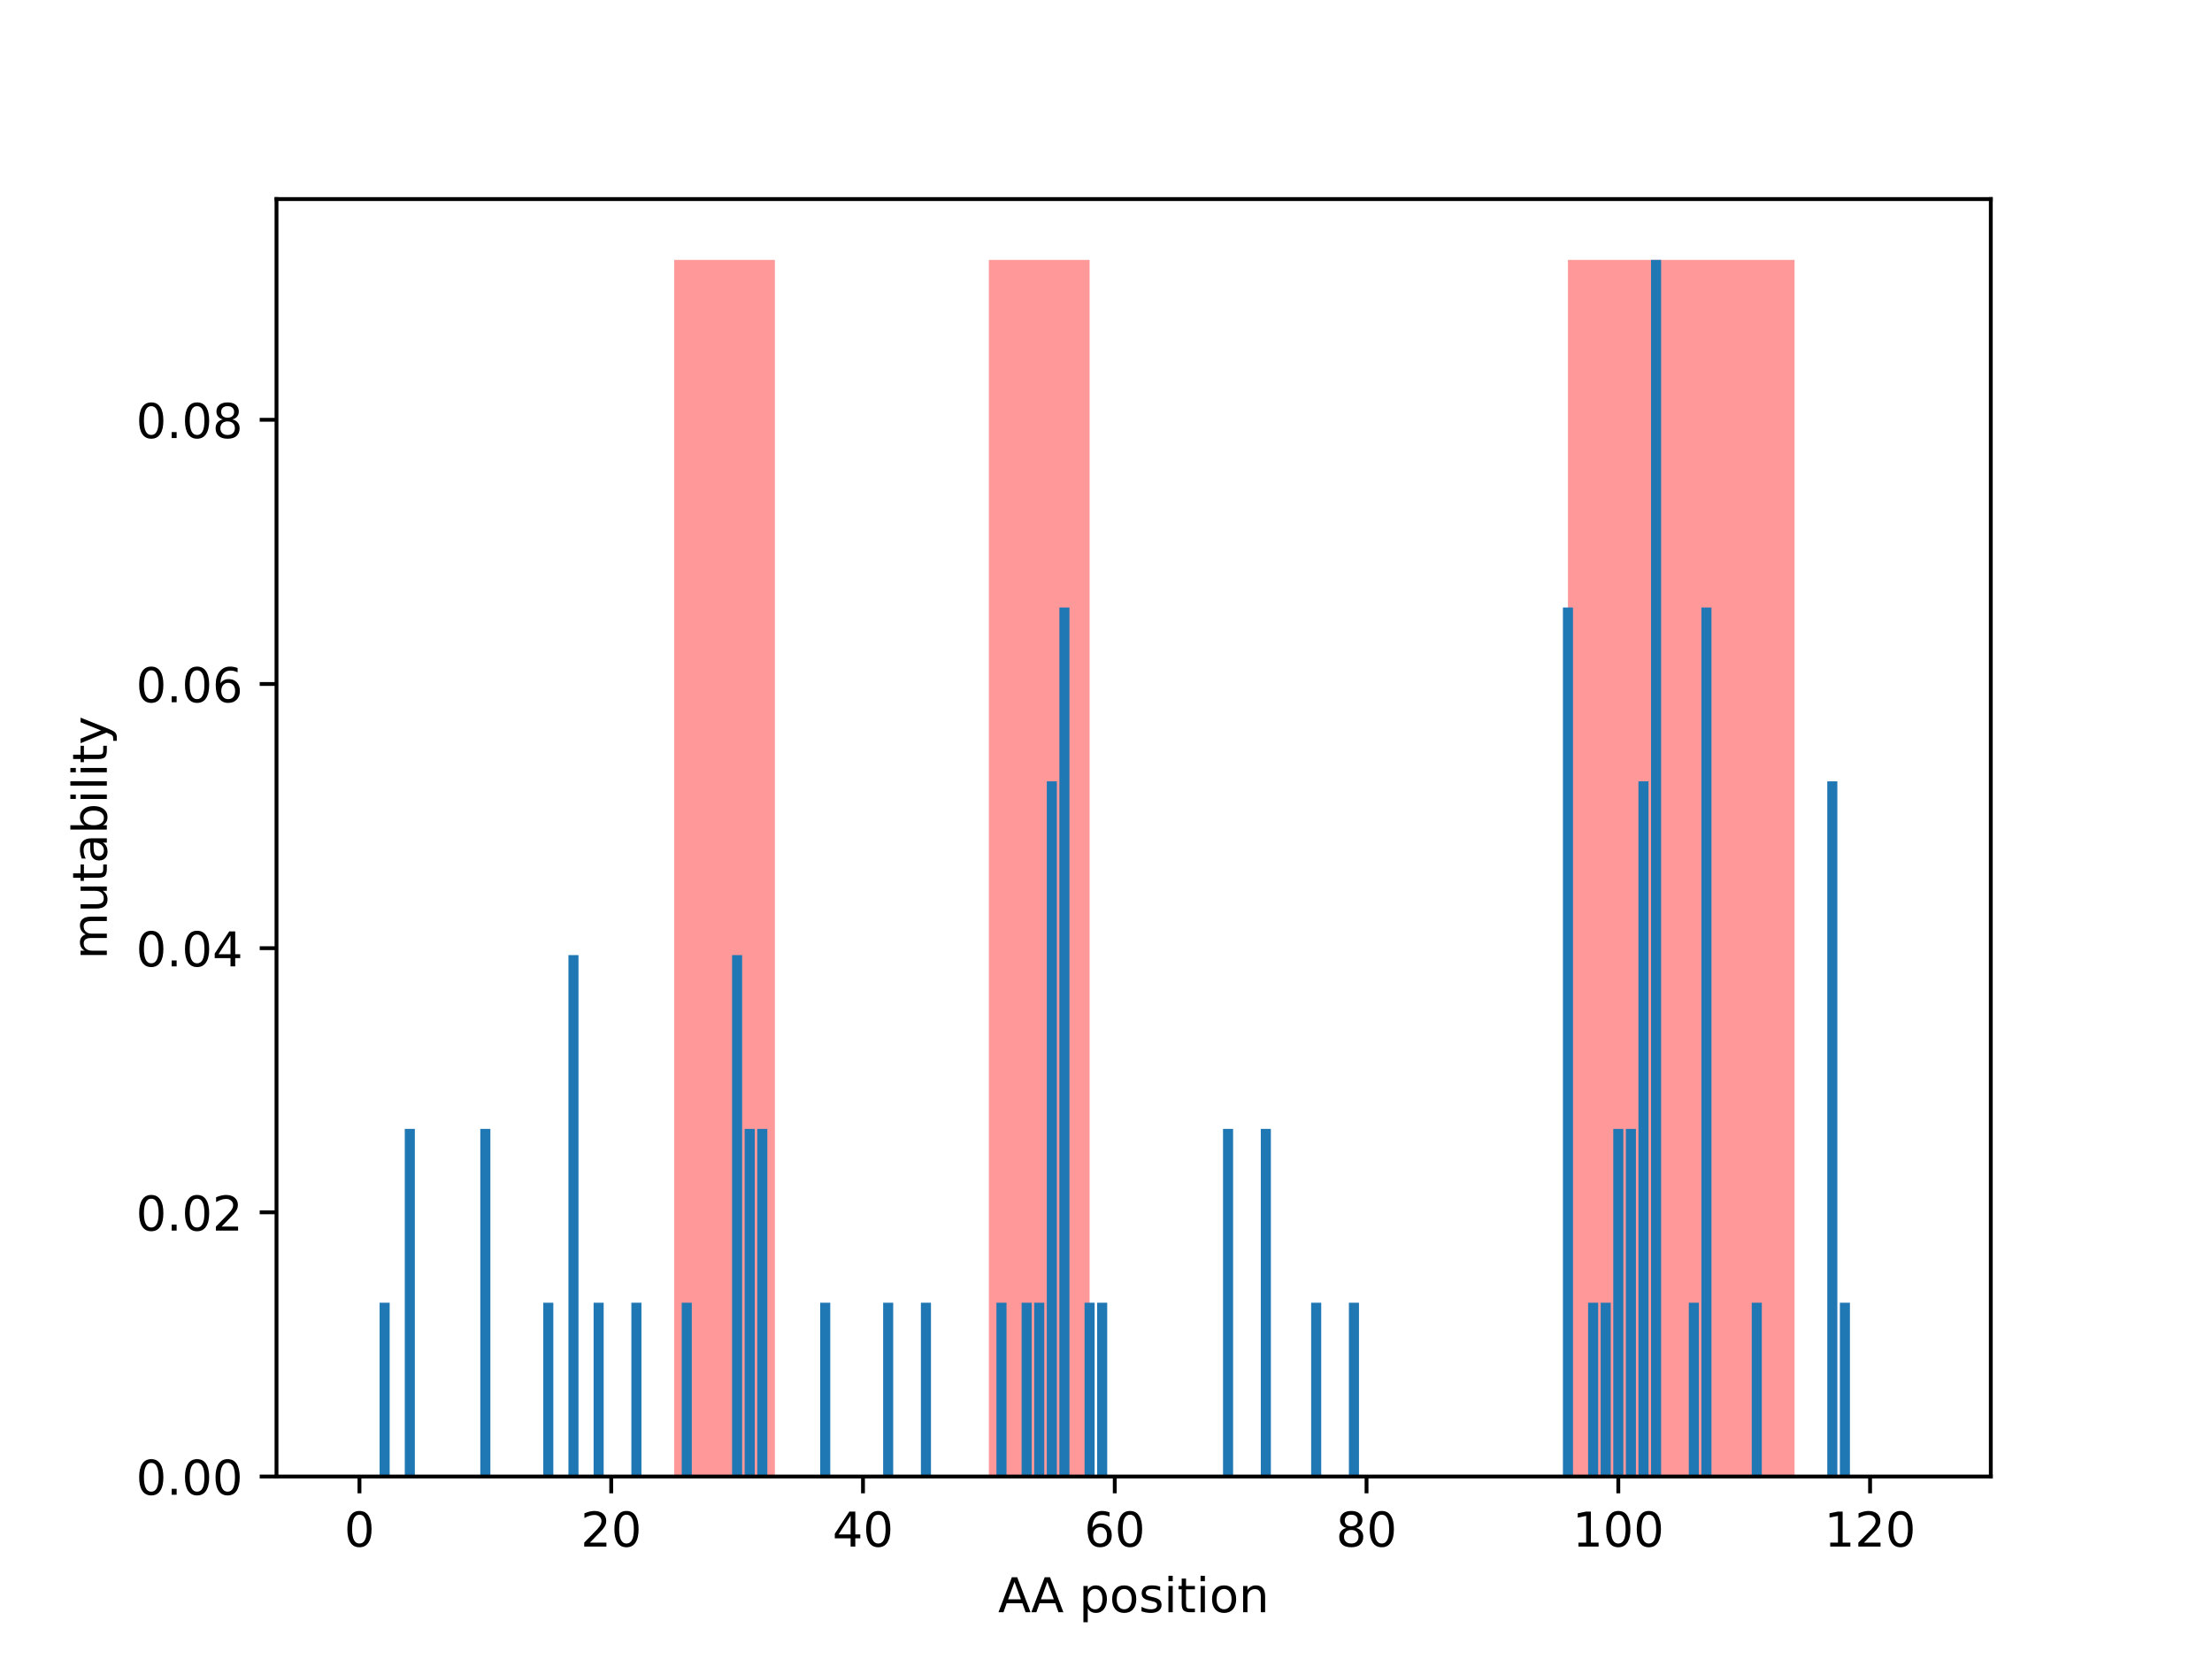 <?xml version="1.0" encoding="utf-8" standalone="no"?>
<!DOCTYPE svg PUBLIC "-//W3C//DTD SVG 1.1//EN"
  "http://www.w3.org/Graphics/SVG/1.1/DTD/svg11.dtd">
<!-- Created with matplotlib (http://matplotlib.org/) -->
<svg height="345.6pt" version="1.1" viewBox="0 0 460.8 345.6" width="460.8pt" xmlns="http://www.w3.org/2000/svg" xmlns:xlink="http://www.w3.org/1999/xlink">
 <defs>
  <style type="text/css">
*{stroke-linecap:butt;stroke-linejoin:round;}
  </style>
 </defs>
 <g id="figure_1">
  <g id="patch_1">
   <path d="M 0 345.6 
L 460.8 345.6 
L 460.8 0 
L 0 0 
z
" style="fill:#ffffff;"/>
  </g>
  <g id="axes_1">
   <g id="patch_2">
    <path d="M 57.6 307.584 
L 414.72 307.584 
L 414.72 41.472 
L 57.6 41.472 
z
" style="fill:#ffffff;"/>
   </g>
   <g id="patch_3">
    <path clip-path="url(#pbd0cae42b9)" d="M 140.442 307.584 
L 161.421 307.584 
L 161.421 54.144 
L 140.442 54.144 
z
" style="fill:#ff0000;opacity:0.4;"/>
   </g>
   <g id="patch_4">
    <path clip-path="url(#pbd0cae42b9)" d="M 206.002 307.584 
L 226.982 307.584 
L 226.982 54.144 
L 206.002 54.144 
z
" style="fill:#ff0000;opacity:0.4;"/>
   </g>
   <g id="patch_5">
    <path clip-path="url(#pbd0cae42b9)" d="M 326.633 307.584 
L 373.837 307.584 
L 373.837 54.144 
L 326.633 54.144 
z
" style="fill:#ff0000;opacity:0.4;"/>
   </g>
   <g id="patch_6">
    <path clip-path="url(#pbd0cae42b9)" d="M 73.833 307.584 
L 75.931 307.584 
L 75.931 307.584 
L 73.833 307.584 
z
" style="fill:#1f77b4;"/>
   </g>
   <g id="patch_7">
    <path clip-path="url(#pbd0cae42b9)" d="M 76.455 307.584 
L 78.553 307.584 
L 78.553 307.584 
L 76.455 307.584 
z
" style="fill:#1f77b4;"/>
   </g>
   <g id="patch_8">
    <path clip-path="url(#pbd0cae42b9)" d="M 79.078 307.584 
L 81.175 307.584 
L 81.175 271.378 
L 79.078 271.378 
z
" style="fill:#1f77b4;"/>
   </g>
   <g id="patch_9">
    <path clip-path="url(#pbd0cae42b9)" d="M 81.7 307.584 
L 83.798 307.584 
L 83.798 307.584 
L 81.7 307.584 
z
" style="fill:#1f77b4;"/>
   </g>
   <g id="patch_10">
    <path clip-path="url(#pbd0cae42b9)" d="M 84.322 307.584 
L 86.42 307.584 
L 86.42 235.173 
L 84.322 235.173 
z
" style="fill:#1f77b4;"/>
   </g>
   <g id="patch_11">
    <path clip-path="url(#pbd0cae42b9)" d="M 86.945 307.584 
L 89.043 307.584 
L 89.043 307.584 
L 86.945 307.584 
z
" style="fill:#1f77b4;"/>
   </g>
   <g id="patch_12">
    <path clip-path="url(#pbd0cae42b9)" d="M 89.567 307.584 
L 91.665 307.584 
L 91.665 307.584 
L 89.567 307.584 
z
" style="fill:#1f77b4;"/>
   </g>
   <g id="patch_13">
    <path clip-path="url(#pbd0cae42b9)" d="M 92.19 307.584 
L 94.288 307.584 
L 94.288 307.584 
L 92.19 307.584 
z
" style="fill:#1f77b4;"/>
   </g>
   <g id="patch_14">
    <path clip-path="url(#pbd0cae42b9)" d="M 94.812 307.584 
L 96.91 307.584 
L 96.91 307.584 
L 94.812 307.584 
z
" style="fill:#1f77b4;"/>
   </g>
   <g id="patch_15">
    <path clip-path="url(#pbd0cae42b9)" d="M 97.434 307.584 
L 99.532 307.584 
L 99.532 307.584 
L 97.434 307.584 
z
" style="fill:#1f77b4;"/>
   </g>
   <g id="patch_16">
    <path clip-path="url(#pbd0cae42b9)" d="M 100.057 307.584 
L 102.155 307.584 
L 102.155 235.173 
L 100.057 235.173 
z
" style="fill:#1f77b4;"/>
   </g>
   <g id="patch_17">
    <path clip-path="url(#pbd0cae42b9)" d="M 102.679 307.584 
L 104.777 307.584 
L 104.777 307.584 
L 102.679 307.584 
z
" style="fill:#1f77b4;"/>
   </g>
   <g id="patch_18">
    <path clip-path="url(#pbd0cae42b9)" d="M 105.302 307.584 
L 107.4 307.584 
L 107.4 307.584 
L 105.302 307.584 
z
" style="fill:#1f77b4;"/>
   </g>
   <g id="patch_19">
    <path clip-path="url(#pbd0cae42b9)" d="M 107.924 307.584 
L 110.022 307.584 
L 110.022 307.584 
L 107.924 307.584 
z
" style="fill:#1f77b4;"/>
   </g>
   <g id="patch_20">
    <path clip-path="url(#pbd0cae42b9)" d="M 110.546 307.584 
L 112.644 307.584 
L 112.644 307.584 
L 110.546 307.584 
z
" style="fill:#1f77b4;"/>
   </g>
   <g id="patch_21">
    <path clip-path="url(#pbd0cae42b9)" d="M 113.169 307.584 
L 115.267 307.584 
L 115.267 271.378 
L 113.169 271.378 
z
" style="fill:#1f77b4;"/>
   </g>
   <g id="patch_22">
    <path clip-path="url(#pbd0cae42b9)" d="M 115.791 307.584 
L 117.889 307.584 
L 117.889 307.584 
L 115.791 307.584 
z
" style="fill:#1f77b4;"/>
   </g>
   <g id="patch_23">
    <path clip-path="url(#pbd0cae42b9)" d="M 118.414 307.584 
L 120.512 307.584 
L 120.512 198.967 
L 118.414 198.967 
z
" style="fill:#1f77b4;"/>
   </g>
   <g id="patch_24">
    <path clip-path="url(#pbd0cae42b9)" d="M 121.036 307.584 
L 123.134 307.584 
L 123.134 307.584 
L 121.036 307.584 
z
" style="fill:#1f77b4;"/>
   </g>
   <g id="patch_25">
    <path clip-path="url(#pbd0cae42b9)" d="M 123.659 307.584 
L 125.756 307.584 
L 125.756 271.378 
L 123.659 271.378 
z
" style="fill:#1f77b4;"/>
   </g>
   <g id="patch_26">
    <path clip-path="url(#pbd0cae42b9)" d="M 126.281 307.584 
L 128.379 307.584 
L 128.379 307.584 
L 126.281 307.584 
z
" style="fill:#1f77b4;"/>
   </g>
   <g id="patch_27">
    <path clip-path="url(#pbd0cae42b9)" d="M 128.903 307.584 
L 131.001 307.584 
L 131.001 307.584 
L 128.903 307.584 
z
" style="fill:#1f77b4;"/>
   </g>
   <g id="patch_28">
    <path clip-path="url(#pbd0cae42b9)" d="M 131.526 307.584 
L 133.624 307.584 
L 133.624 271.378 
L 131.526 271.378 
z
" style="fill:#1f77b4;"/>
   </g>
   <g id="patch_29">
    <path clip-path="url(#pbd0cae42b9)" d="M 134.148 307.584 
L 136.246 307.584 
L 136.246 307.584 
L 134.148 307.584 
z
" style="fill:#1f77b4;"/>
   </g>
   <g id="patch_30">
    <path clip-path="url(#pbd0cae42b9)" d="M 136.771 307.584 
L 138.869 307.584 
L 138.869 307.584 
L 136.771 307.584 
z
" style="fill:#1f77b4;"/>
   </g>
   <g id="patch_31">
    <path clip-path="url(#pbd0cae42b9)" d="M 139.393 307.584 
L 141.491 307.584 
L 141.491 307.584 
L 139.393 307.584 
z
" style="fill:#1f77b4;"/>
   </g>
   <g id="patch_32">
    <path clip-path="url(#pbd0cae42b9)" d="M 142.015 307.584 
L 144.113 307.584 
L 144.113 271.378 
L 142.015 271.378 
z
" style="fill:#1f77b4;"/>
   </g>
   <g id="patch_33">
    <path clip-path="url(#pbd0cae42b9)" d="M 144.638 307.584 
L 146.736 307.584 
L 146.736 307.584 
L 144.638 307.584 
z
" style="fill:#1f77b4;"/>
   </g>
   <g id="patch_34">
    <path clip-path="url(#pbd0cae42b9)" d="M 147.26 307.584 
L 149.358 307.584 
L 149.358 307.584 
L 147.26 307.584 
z
" style="fill:#1f77b4;"/>
   </g>
   <g id="patch_35">
    <path clip-path="url(#pbd0cae42b9)" d="M 149.883 307.584 
L 151.981 307.584 
L 151.981 307.584 
L 149.883 307.584 
z
" style="fill:#1f77b4;"/>
   </g>
   <g id="patch_36">
    <path clip-path="url(#pbd0cae42b9)" d="M 152.505 307.584 
L 154.603 307.584 
L 154.603 198.967 
L 152.505 198.967 
z
" style="fill:#1f77b4;"/>
   </g>
   <g id="patch_37">
    <path clip-path="url(#pbd0cae42b9)" d="M 155.127 307.584 
L 157.225 307.584 
L 157.225 235.173 
L 155.127 235.173 
z
" style="fill:#1f77b4;"/>
   </g>
   <g id="patch_38">
    <path clip-path="url(#pbd0cae42b9)" d="M 157.75 307.584 
L 159.848 307.584 
L 159.848 235.173 
L 157.75 235.173 
z
" style="fill:#1f77b4;"/>
   </g>
   <g id="patch_39">
    <path clip-path="url(#pbd0cae42b9)" d="M 160.372 307.584 
L 162.47 307.584 
L 162.47 307.584 
L 160.372 307.584 
z
" style="fill:#1f77b4;"/>
   </g>
   <g id="patch_40">
    <path clip-path="url(#pbd0cae42b9)" d="M 162.995 307.584 
L 165.093 307.584 
L 165.093 307.584 
L 162.995 307.584 
z
" style="fill:#1f77b4;"/>
   </g>
   <g id="patch_41">
    <path clip-path="url(#pbd0cae42b9)" d="M 165.617 307.584 
L 167.715 307.584 
L 167.715 307.584 
L 165.617 307.584 
z
" style="fill:#1f77b4;"/>
   </g>
   <g id="patch_42">
    <path clip-path="url(#pbd0cae42b9)" d="M 168.24 307.584 
L 170.337 307.584 
L 170.337 307.584 
L 168.24 307.584 
z
" style="fill:#1f77b4;"/>
   </g>
   <g id="patch_43">
    <path clip-path="url(#pbd0cae42b9)" d="M 170.862 307.584 
L 172.96 307.584 
L 172.96 271.378 
L 170.862 271.378 
z
" style="fill:#1f77b4;"/>
   </g>
   <g id="patch_44">
    <path clip-path="url(#pbd0cae42b9)" d="M 173.484 307.584 
L 175.582 307.584 
L 175.582 307.584 
L 173.484 307.584 
z
" style="fill:#1f77b4;"/>
   </g>
   <g id="patch_45">
    <path clip-path="url(#pbd0cae42b9)" d="M 176.107 307.584 
L 178.205 307.584 
L 178.205 307.584 
L 176.107 307.584 
z
" style="fill:#1f77b4;"/>
   </g>
   <g id="patch_46">
    <path clip-path="url(#pbd0cae42b9)" d="M 178.729 307.584 
L 180.827 307.584 
L 180.827 307.584 
L 178.729 307.584 
z
" style="fill:#1f77b4;"/>
   </g>
   <g id="patch_47">
    <path clip-path="url(#pbd0cae42b9)" d="M 181.352 307.584 
L 183.45 307.584 
L 183.45 307.584 
L 181.352 307.584 
z
" style="fill:#1f77b4;"/>
   </g>
   <g id="patch_48">
    <path clip-path="url(#pbd0cae42b9)" d="M 183.974 307.584 
L 186.072 307.584 
L 186.072 271.378 
L 183.974 271.378 
z
" style="fill:#1f77b4;"/>
   </g>
   <g id="patch_49">
    <path clip-path="url(#pbd0cae42b9)" d="M 186.596 307.584 
L 188.694 307.584 
L 188.694 307.584 
L 186.596 307.584 
z
" style="fill:#1f77b4;"/>
   </g>
   <g id="patch_50">
    <path clip-path="url(#pbd0cae42b9)" d="M 189.219 307.584 
L 191.317 307.584 
L 191.317 307.584 
L 189.219 307.584 
z
" style="fill:#1f77b4;"/>
   </g>
   <g id="patch_51">
    <path clip-path="url(#pbd0cae42b9)" d="M 191.841 307.584 
L 193.939 307.584 
L 193.939 271.378 
L 191.841 271.378 
z
" style="fill:#1f77b4;"/>
   </g>
   <g id="patch_52">
    <path clip-path="url(#pbd0cae42b9)" d="M 194.464 307.584 
L 196.562 307.584 
L 196.562 307.584 
L 194.464 307.584 
z
" style="fill:#1f77b4;"/>
   </g>
   <g id="patch_53">
    <path clip-path="url(#pbd0cae42b9)" d="M 197.086 307.584 
L 199.184 307.584 
L 199.184 307.584 
L 197.086 307.584 
z
" style="fill:#1f77b4;"/>
   </g>
   <g id="patch_54">
    <path clip-path="url(#pbd0cae42b9)" d="M 199.708 307.584 
L 201.806 307.584 
L 201.806 307.584 
L 199.708 307.584 
z
" style="fill:#1f77b4;"/>
   </g>
   <g id="patch_55">
    <path clip-path="url(#pbd0cae42b9)" d="M 202.331 307.584 
L 204.429 307.584 
L 204.429 307.584 
L 202.331 307.584 
z
" style="fill:#1f77b4;"/>
   </g>
   <g id="patch_56">
    <path clip-path="url(#pbd0cae42b9)" d="M 204.953 307.584 
L 207.051 307.584 
L 207.051 307.584 
L 204.953 307.584 
z
" style="fill:#1f77b4;"/>
   </g>
   <g id="patch_57">
    <path clip-path="url(#pbd0cae42b9)" d="M 207.576 307.584 
L 209.674 307.584 
L 209.674 271.378 
L 207.576 271.378 
z
" style="fill:#1f77b4;"/>
   </g>
   <g id="patch_58">
    <path clip-path="url(#pbd0cae42b9)" d="M 210.198 307.584 
L 212.296 307.584 
L 212.296 307.584 
L 210.198 307.584 
z
" style="fill:#1f77b4;"/>
   </g>
   <g id="patch_59">
    <path clip-path="url(#pbd0cae42b9)" d="M 212.821 307.584 
L 214.918 307.584 
L 214.918 271.378 
L 212.821 271.378 
z
" style="fill:#1f77b4;"/>
   </g>
   <g id="patch_60">
    <path clip-path="url(#pbd0cae42b9)" d="M 215.443 307.584 
L 217.541 307.584 
L 217.541 271.378 
L 215.443 271.378 
z
" style="fill:#1f77b4;"/>
   </g>
   <g id="patch_61">
    <path clip-path="url(#pbd0cae42b9)" d="M 218.065 307.584 
L 220.163 307.584 
L 220.163 162.761 
L 218.065 162.761 
z
" style="fill:#1f77b4;"/>
   </g>
   <g id="patch_62">
    <path clip-path="url(#pbd0cae42b9)" d="M 220.688 307.584 
L 222.786 307.584 
L 222.786 126.555 
L 220.688 126.555 
z
" style="fill:#1f77b4;"/>
   </g>
   <g id="patch_63">
    <path clip-path="url(#pbd0cae42b9)" d="M 223.31 307.584 
L 225.408 307.584 
L 225.408 307.584 
L 223.31 307.584 
z
" style="fill:#1f77b4;"/>
   </g>
   <g id="patch_64">
    <path clip-path="url(#pbd0cae42b9)" d="M 225.933 307.584 
L 228.031 307.584 
L 228.031 271.378 
L 225.933 271.378 
z
" style="fill:#1f77b4;"/>
   </g>
   <g id="patch_65">
    <path clip-path="url(#pbd0cae42b9)" d="M 228.555 307.584 
L 230.653 307.584 
L 230.653 271.378 
L 228.555 271.378 
z
" style="fill:#1f77b4;"/>
   </g>
   <g id="patch_66">
    <path clip-path="url(#pbd0cae42b9)" d="M 231.177 307.584 
L 233.275 307.584 
L 233.275 307.584 
L 231.177 307.584 
z
" style="fill:#1f77b4;"/>
   </g>
   <g id="patch_67">
    <path clip-path="url(#pbd0cae42b9)" d="M 233.8 307.584 
L 235.898 307.584 
L 235.898 307.584 
L 233.8 307.584 
z
" style="fill:#1f77b4;"/>
   </g>
   <g id="patch_68">
    <path clip-path="url(#pbd0cae42b9)" d="M 236.422 307.584 
L 238.52 307.584 
L 238.52 307.584 
L 236.422 307.584 
z
" style="fill:#1f77b4;"/>
   </g>
   <g id="patch_69">
    <path clip-path="url(#pbd0cae42b9)" d="M 239.045 307.584 
L 241.143 307.584 
L 241.143 307.584 
L 239.045 307.584 
z
" style="fill:#1f77b4;"/>
   </g>
   <g id="patch_70">
    <path clip-path="url(#pbd0cae42b9)" d="M 241.667 307.584 
L 243.765 307.584 
L 243.765 307.584 
L 241.667 307.584 
z
" style="fill:#1f77b4;"/>
   </g>
   <g id="patch_71">
    <path clip-path="url(#pbd0cae42b9)" d="M 244.289 307.584 
L 246.387 307.584 
L 246.387 307.584 
L 244.289 307.584 
z
" style="fill:#1f77b4;"/>
   </g>
   <g id="patch_72">
    <path clip-path="url(#pbd0cae42b9)" d="M 246.912 307.584 
L 249.01 307.584 
L 249.01 307.584 
L 246.912 307.584 
z
" style="fill:#1f77b4;"/>
   </g>
   <g id="patch_73">
    <path clip-path="url(#pbd0cae42b9)" d="M 249.534 307.584 
L 251.632 307.584 
L 251.632 307.584 
L 249.534 307.584 
z
" style="fill:#1f77b4;"/>
   </g>
   <g id="patch_74">
    <path clip-path="url(#pbd0cae42b9)" d="M 252.157 307.584 
L 254.255 307.584 
L 254.255 307.584 
L 252.157 307.584 
z
" style="fill:#1f77b4;"/>
   </g>
   <g id="patch_75">
    <path clip-path="url(#pbd0cae42b9)" d="M 254.779 307.584 
L 256.877 307.584 
L 256.877 235.173 
L 254.779 235.173 
z
" style="fill:#1f77b4;"/>
   </g>
   <g id="patch_76">
    <path clip-path="url(#pbd0cae42b9)" d="M 257.402 307.584 
L 259.499 307.584 
L 259.499 307.584 
L 257.402 307.584 
z
" style="fill:#1f77b4;"/>
   </g>
   <g id="patch_77">
    <path clip-path="url(#pbd0cae42b9)" d="M 260.024 307.584 
L 262.122 307.584 
L 262.122 307.584 
L 260.024 307.584 
z
" style="fill:#1f77b4;"/>
   </g>
   <g id="patch_78">
    <path clip-path="url(#pbd0cae42b9)" d="M 262.646 307.584 
L 264.744 307.584 
L 264.744 235.173 
L 262.646 235.173 
z
" style="fill:#1f77b4;"/>
   </g>
   <g id="patch_79">
    <path clip-path="url(#pbd0cae42b9)" d="M 265.269 307.584 
L 267.367 307.584 
L 267.367 307.584 
L 265.269 307.584 
z
" style="fill:#1f77b4;"/>
   </g>
   <g id="patch_80">
    <path clip-path="url(#pbd0cae42b9)" d="M 267.891 307.584 
L 269.989 307.584 
L 269.989 307.584 
L 267.891 307.584 
z
" style="fill:#1f77b4;"/>
   </g>
   <g id="patch_81">
    <path clip-path="url(#pbd0cae42b9)" d="M 270.514 307.584 
L 272.612 307.584 
L 272.612 307.584 
L 270.514 307.584 
z
" style="fill:#1f77b4;"/>
   </g>
   <g id="patch_82">
    <path clip-path="url(#pbd0cae42b9)" d="M 273.136 307.584 
L 275.234 307.584 
L 275.234 271.378 
L 273.136 271.378 
z
" style="fill:#1f77b4;"/>
   </g>
   <g id="patch_83">
    <path clip-path="url(#pbd0cae42b9)" d="M 275.758 307.584 
L 277.856 307.584 
L 277.856 307.584 
L 275.758 307.584 
z
" style="fill:#1f77b4;"/>
   </g>
   <g id="patch_84">
    <path clip-path="url(#pbd0cae42b9)" d="M 278.381 307.584 
L 280.479 307.584 
L 280.479 307.584 
L 278.381 307.584 
z
" style="fill:#1f77b4;"/>
   </g>
   <g id="patch_85">
    <path clip-path="url(#pbd0cae42b9)" d="M 281.003 307.584 
L 283.101 307.584 
L 283.101 271.378 
L 281.003 271.378 
z
" style="fill:#1f77b4;"/>
   </g>
   <g id="patch_86">
    <path clip-path="url(#pbd0cae42b9)" d="M 283.626 307.584 
L 285.724 307.584 
L 285.724 307.584 
L 283.626 307.584 
z
" style="fill:#1f77b4;"/>
   </g>
   <g id="patch_87">
    <path clip-path="url(#pbd0cae42b9)" d="M 286.248 307.584 
L 288.346 307.584 
L 288.346 307.584 
L 286.248 307.584 
z
" style="fill:#1f77b4;"/>
   </g>
   <g id="patch_88">
    <path clip-path="url(#pbd0cae42b9)" d="M 288.87 307.584 
L 290.968 307.584 
L 290.968 307.584 
L 288.87 307.584 
z
" style="fill:#1f77b4;"/>
   </g>
   <g id="patch_89">
    <path clip-path="url(#pbd0cae42b9)" d="M 291.493 307.584 
L 293.591 307.584 
L 293.591 307.584 
L 291.493 307.584 
z
" style="fill:#1f77b4;"/>
   </g>
   <g id="patch_90">
    <path clip-path="url(#pbd0cae42b9)" d="M 294.115 307.584 
L 296.213 307.584 
L 296.213 307.584 
L 294.115 307.584 
z
" style="fill:#1f77b4;"/>
   </g>
   <g id="patch_91">
    <path clip-path="url(#pbd0cae42b9)" d="M 296.738 307.584 
L 298.836 307.584 
L 298.836 307.584 
L 296.738 307.584 
z
" style="fill:#1f77b4;"/>
   </g>
   <g id="patch_92">
    <path clip-path="url(#pbd0cae42b9)" d="M 299.36 307.584 
L 301.458 307.584 
L 301.458 307.584 
L 299.36 307.584 
z
" style="fill:#1f77b4;"/>
   </g>
   <g id="patch_93">
    <path clip-path="url(#pbd0cae42b9)" d="M 301.983 307.584 
L 304.08 307.584 
L 304.08 307.584 
L 301.983 307.584 
z
" style="fill:#1f77b4;"/>
   </g>
   <g id="patch_94">
    <path clip-path="url(#pbd0cae42b9)" d="M 304.605 307.584 
L 306.703 307.584 
L 306.703 307.584 
L 304.605 307.584 
z
" style="fill:#1f77b4;"/>
   </g>
   <g id="patch_95">
    <path clip-path="url(#pbd0cae42b9)" d="M 307.227 307.584 
L 309.325 307.584 
L 309.325 307.584 
L 307.227 307.584 
z
" style="fill:#1f77b4;"/>
   </g>
   <g id="patch_96">
    <path clip-path="url(#pbd0cae42b9)" d="M 309.85 307.584 
L 311.948 307.584 
L 311.948 307.584 
L 309.85 307.584 
z
" style="fill:#1f77b4;"/>
   </g>
   <g id="patch_97">
    <path clip-path="url(#pbd0cae42b9)" d="M 312.472 307.584 
L 314.57 307.584 
L 314.57 307.584 
L 312.472 307.584 
z
" style="fill:#1f77b4;"/>
   </g>
   <g id="patch_98">
    <path clip-path="url(#pbd0cae42b9)" d="M 315.095 307.584 
L 317.193 307.584 
L 317.193 307.584 
L 315.095 307.584 
z
" style="fill:#1f77b4;"/>
   </g>
   <g id="patch_99">
    <path clip-path="url(#pbd0cae42b9)" d="M 317.717 307.584 
L 319.815 307.584 
L 319.815 307.584 
L 317.717 307.584 
z
" style="fill:#1f77b4;"/>
   </g>
   <g id="patch_100">
    <path clip-path="url(#pbd0cae42b9)" d="M 320.339 307.584 
L 322.437 307.584 
L 322.437 307.584 
L 320.339 307.584 
z
" style="fill:#1f77b4;"/>
   </g>
   <g id="patch_101">
    <path clip-path="url(#pbd0cae42b9)" d="M 322.962 307.584 
L 325.06 307.584 
L 325.06 307.584 
L 322.962 307.584 
z
" style="fill:#1f77b4;"/>
   </g>
   <g id="patch_102">
    <path clip-path="url(#pbd0cae42b9)" d="M 325.584 307.584 
L 327.682 307.584 
L 327.682 126.555 
L 325.584 126.555 
z
" style="fill:#1f77b4;"/>
   </g>
   <g id="patch_103">
    <path clip-path="url(#pbd0cae42b9)" d="M 328.207 307.584 
L 330.305 307.584 
L 330.305 307.584 
L 328.207 307.584 
z
" style="fill:#1f77b4;"/>
   </g>
   <g id="patch_104">
    <path clip-path="url(#pbd0cae42b9)" d="M 330.829 307.584 
L 332.927 307.584 
L 332.927 271.378 
L 330.829 271.378 
z
" style="fill:#1f77b4;"/>
   </g>
   <g id="patch_105">
    <path clip-path="url(#pbd0cae42b9)" d="M 333.451 307.584 
L 335.549 307.584 
L 335.549 271.378 
L 333.451 271.378 
z
" style="fill:#1f77b4;"/>
   </g>
   <g id="patch_106">
    <path clip-path="url(#pbd0cae42b9)" d="M 336.074 307.584 
L 338.172 307.584 
L 338.172 235.173 
L 336.074 235.173 
z
" style="fill:#1f77b4;"/>
   </g>
   <g id="patch_107">
    <path clip-path="url(#pbd0cae42b9)" d="M 338.696 307.584 
L 340.794 307.584 
L 340.794 235.173 
L 338.696 235.173 
z
" style="fill:#1f77b4;"/>
   </g>
   <g id="patch_108">
    <path clip-path="url(#pbd0cae42b9)" d="M 341.319 307.584 
L 343.417 307.584 
L 343.417 162.761 
L 341.319 162.761 
z
" style="fill:#1f77b4;"/>
   </g>
   <g id="patch_109">
    <path clip-path="url(#pbd0cae42b9)" d="M 343.941 307.584 
L 346.039 307.584 
L 346.039 54.144 
L 343.941 54.144 
z
" style="fill:#1f77b4;"/>
   </g>
   <g id="patch_110">
    <path clip-path="url(#pbd0cae42b9)" d="M 346.564 307.584 
L 348.661 307.584 
L 348.661 307.584 
L 346.564 307.584 
z
" style="fill:#1f77b4;"/>
   </g>
   <g id="patch_111">
    <path clip-path="url(#pbd0cae42b9)" d="M 349.186 307.584 
L 351.284 307.584 
L 351.284 307.584 
L 349.186 307.584 
z
" style="fill:#1f77b4;"/>
   </g>
   <g id="patch_112">
    <path clip-path="url(#pbd0cae42b9)" d="M 351.808 307.584 
L 353.906 307.584 
L 353.906 271.378 
L 351.808 271.378 
z
" style="fill:#1f77b4;"/>
   </g>
   <g id="patch_113">
    <path clip-path="url(#pbd0cae42b9)" d="M 354.431 307.584 
L 356.529 307.584 
L 356.529 126.555 
L 354.431 126.555 
z
" style="fill:#1f77b4;"/>
   </g>
   <g id="patch_114">
    <path clip-path="url(#pbd0cae42b9)" d="M 357.053 307.584 
L 359.151 307.584 
L 359.151 307.584 
L 357.053 307.584 
z
" style="fill:#1f77b4;"/>
   </g>
   <g id="patch_115">
    <path clip-path="url(#pbd0cae42b9)" d="M 359.676 307.584 
L 361.774 307.584 
L 361.774 307.584 
L 359.676 307.584 
z
" style="fill:#1f77b4;"/>
   </g>
   <g id="patch_116">
    <path clip-path="url(#pbd0cae42b9)" d="M 362.298 307.584 
L 364.396 307.584 
L 364.396 307.584 
L 362.298 307.584 
z
" style="fill:#1f77b4;"/>
   </g>
   <g id="patch_117">
    <path clip-path="url(#pbd0cae42b9)" d="M 364.92 307.584 
L 367.018 307.584 
L 367.018 271.378 
L 364.92 271.378 
z
" style="fill:#1f77b4;"/>
   </g>
   <g id="patch_118">
    <path clip-path="url(#pbd0cae42b9)" d="M 367.543 307.584 
L 369.641 307.584 
L 369.641 307.584 
L 367.543 307.584 
z
" style="fill:#1f77b4;"/>
   </g>
   <g id="patch_119">
    <path clip-path="url(#pbd0cae42b9)" d="M 370.165 307.584 
L 372.263 307.584 
L 372.263 307.584 
L 370.165 307.584 
z
" style="fill:#1f77b4;"/>
   </g>
   <g id="patch_120">
    <path clip-path="url(#pbd0cae42b9)" d="M 372.788 307.584 
L 374.886 307.584 
L 374.886 307.584 
L 372.788 307.584 
z
" style="fill:#1f77b4;"/>
   </g>
   <g id="patch_121">
    <path clip-path="url(#pbd0cae42b9)" d="M 375.41 307.584 
L 377.508 307.584 
L 377.508 307.584 
L 375.41 307.584 
z
" style="fill:#1f77b4;"/>
   </g>
   <g id="patch_122">
    <path clip-path="url(#pbd0cae42b9)" d="M 378.032 307.584 
L 380.13 307.584 
L 380.13 307.584 
L 378.032 307.584 
z
" style="fill:#1f77b4;"/>
   </g>
   <g id="patch_123">
    <path clip-path="url(#pbd0cae42b9)" d="M 380.655 307.584 
L 382.753 307.584 
L 382.753 162.761 
L 380.655 162.761 
z
" style="fill:#1f77b4;"/>
   </g>
   <g id="patch_124">
    <path clip-path="url(#pbd0cae42b9)" d="M 383.277 307.584 
L 385.375 307.584 
L 385.375 271.378 
L 383.277 271.378 
z
" style="fill:#1f77b4;"/>
   </g>
   <g id="patch_125">
    <path clip-path="url(#pbd0cae42b9)" d="M 385.9 307.584 
L 387.998 307.584 
L 387.998 307.584 
L 385.9 307.584 
z
" style="fill:#1f77b4;"/>
   </g>
   <g id="patch_126">
    <path clip-path="url(#pbd0cae42b9)" d="M 388.522 307.584 
L 390.62 307.584 
L 390.62 307.584 
L 388.522 307.584 
z
" style="fill:#1f77b4;"/>
   </g>
   <g id="patch_127">
    <path clip-path="url(#pbd0cae42b9)" d="M 391.145 307.584 
L 393.242 307.584 
L 393.242 307.584 
L 391.145 307.584 
z
" style="fill:#1f77b4;"/>
   </g>
   <g id="patch_128">
    <path clip-path="url(#pbd0cae42b9)" d="M 393.767 307.584 
L 395.865 307.584 
L 395.865 307.584 
L 393.767 307.584 
z
" style="fill:#1f77b4;"/>
   </g>
   <g id="patch_129">
    <path clip-path="url(#pbd0cae42b9)" d="M 396.389 307.584 
L 398.487 307.584 
L 398.487 307.584 
L 396.389 307.584 
z
" style="fill:#1f77b4;"/>
   </g>
   <g id="matplotlib.axis_1">
    <g id="xtick_1">
     <g id="line2d_1">
      <defs>
       <path d="M 0 0 
L 0 3.5 
" id="mbc4e644771" style="stroke:#000000;stroke-width:0.8;"/>
      </defs>
      <g>
       <use style="stroke:#000000;stroke-width:0.8;" x="74.882" xlink:href="#mbc4e644771" y="307.584"/>
      </g>
     </g>
     <g id="text_1">
      <!-- 0 -->
      <defs>
       <path d="M 31.781 66.406 
Q 24.172 66.406 20.328 58.906 
Q 16.5 51.422 16.5 36.375 
Q 16.5 21.391 20.328 13.891 
Q 24.172 6.391 31.781 6.391 
Q 39.453 6.391 43.281 13.891 
Q 47.125 21.391 47.125 36.375 
Q 47.125 51.422 43.281 58.906 
Q 39.453 66.406 31.781 66.406 
z
M 31.781 74.219 
Q 44.047 74.219 50.516 64.516 
Q 56.984 54.828 56.984 36.375 
Q 56.984 17.969 50.516 8.266 
Q 44.047 -1.422 31.781 -1.422 
Q 19.531 -1.422 13.062 8.266 
Q 6.594 17.969 6.594 36.375 
Q 6.594 54.828 13.062 64.516 
Q 19.531 74.219 31.781 74.219 
z
" id="DejaVuSans-30"/>
      </defs>
      <g transform="translate(71.7 322.182)scale(0.1 -0.1)">
       <use xlink:href="#DejaVuSans-30"/>
      </g>
     </g>
    </g>
    <g id="xtick_2">
     <g id="line2d_2">
      <g>
       <use style="stroke:#000000;stroke-width:0.8;" x="127.33" xlink:href="#mbc4e644771" y="307.584"/>
      </g>
     </g>
     <g id="text_2">
      <!-- 20 -->
      <defs>
       <path d="M 19.188 8.297 
L 53.609 8.297 
L 53.609 0 
L 7.328 0 
L 7.328 8.297 
Q 12.938 14.109 22.625 23.891 
Q 32.328 33.688 34.812 36.531 
Q 39.547 41.844 41.422 45.531 
Q 43.312 49.219 43.312 52.781 
Q 43.312 58.594 39.234 62.25 
Q 35.156 65.922 28.609 65.922 
Q 23.969 65.922 18.812 64.312 
Q 13.672 62.703 7.812 59.422 
L 7.812 69.391 
Q 13.766 71.781 18.938 73 
Q 24.125 74.219 28.422 74.219 
Q 39.75 74.219 46.484 68.547 
Q 53.219 62.891 53.219 53.422 
Q 53.219 48.922 51.531 44.891 
Q 49.859 40.875 45.406 35.406 
Q 44.188 33.984 37.641 27.219 
Q 31.109 20.453 19.188 8.297 
z
" id="DejaVuSans-32"/>
      </defs>
      <g transform="translate(120.967 322.182)scale(0.1 -0.1)">
       <use xlink:href="#DejaVuSans-32"/>
       <use x="63.623" xlink:href="#DejaVuSans-30"/>
      </g>
     </g>
    </g>
    <g id="xtick_3">
     <g id="line2d_3">
      <g>
       <use style="stroke:#000000;stroke-width:0.8;" x="179.778" xlink:href="#mbc4e644771" y="307.584"/>
      </g>
     </g>
     <g id="text_3">
      <!-- 40 -->
      <defs>
       <path d="M 37.797 64.312 
L 12.891 25.391 
L 37.797 25.391 
z
M 35.203 72.906 
L 47.609 72.906 
L 47.609 25.391 
L 58.016 25.391 
L 58.016 17.188 
L 47.609 17.188 
L 47.609 0 
L 37.797 0 
L 37.797 17.188 
L 4.891 17.188 
L 4.891 26.703 
z
" id="DejaVuSans-34"/>
      </defs>
      <g transform="translate(173.416 322.182)scale(0.1 -0.1)">
       <use xlink:href="#DejaVuSans-34"/>
       <use x="63.623" xlink:href="#DejaVuSans-30"/>
      </g>
     </g>
    </g>
    <g id="xtick_4">
     <g id="line2d_4">
      <g>
       <use style="stroke:#000000;stroke-width:0.8;" x="232.226" xlink:href="#mbc4e644771" y="307.584"/>
      </g>
     </g>
     <g id="text_4">
      <!-- 60 -->
      <defs>
       <path d="M 33.016 40.375 
Q 26.375 40.375 22.484 35.828 
Q 18.609 31.297 18.609 23.391 
Q 18.609 15.531 22.484 10.953 
Q 26.375 6.391 33.016 6.391 
Q 39.656 6.391 43.531 10.953 
Q 47.406 15.531 47.406 23.391 
Q 47.406 31.297 43.531 35.828 
Q 39.656 40.375 33.016 40.375 
z
M 52.594 71.297 
L 52.594 62.312 
Q 48.875 64.062 45.094 64.984 
Q 41.312 65.922 37.594 65.922 
Q 27.828 65.922 22.672 59.328 
Q 17.531 52.734 16.797 39.406 
Q 19.672 43.656 24.016 45.922 
Q 28.375 48.188 33.594 48.188 
Q 44.578 48.188 50.953 41.516 
Q 57.328 34.859 57.328 23.391 
Q 57.328 12.156 50.688 5.359 
Q 44.047 -1.422 33.016 -1.422 
Q 20.359 -1.422 13.672 8.266 
Q 6.984 17.969 6.984 36.375 
Q 6.984 53.656 15.188 63.938 
Q 23.391 74.219 37.203 74.219 
Q 40.922 74.219 44.703 73.484 
Q 48.484 72.75 52.594 71.297 
z
" id="DejaVuSans-36"/>
      </defs>
      <g transform="translate(225.864 322.182)scale(0.1 -0.1)">
       <use xlink:href="#DejaVuSans-36"/>
       <use x="63.623" xlink:href="#DejaVuSans-30"/>
      </g>
     </g>
    </g>
    <g id="xtick_5">
     <g id="line2d_5">
      <g>
       <use style="stroke:#000000;stroke-width:0.8;" x="284.675" xlink:href="#mbc4e644771" y="307.584"/>
      </g>
     </g>
     <g id="text_5">
      <!-- 80 -->
      <defs>
       <path d="M 31.781 34.625 
Q 24.75 34.625 20.719 30.859 
Q 16.703 27.094 16.703 20.516 
Q 16.703 13.922 20.719 10.156 
Q 24.75 6.391 31.781 6.391 
Q 38.812 6.391 42.859 10.172 
Q 46.922 13.969 46.922 20.516 
Q 46.922 27.094 42.891 30.859 
Q 38.875 34.625 31.781 34.625 
z
M 21.922 38.812 
Q 15.578 40.375 12.031 44.719 
Q 8.5 49.078 8.5 55.328 
Q 8.5 64.062 14.719 69.141 
Q 20.953 74.219 31.781 74.219 
Q 42.672 74.219 48.875 69.141 
Q 55.078 64.062 55.078 55.328 
Q 55.078 49.078 51.531 44.719 
Q 48 40.375 41.703 38.812 
Q 48.828 37.156 52.797 32.312 
Q 56.781 27.484 56.781 20.516 
Q 56.781 9.906 50.312 4.234 
Q 43.844 -1.422 31.781 -1.422 
Q 19.734 -1.422 13.25 4.234 
Q 6.781 9.906 6.781 20.516 
Q 6.781 27.484 10.781 32.312 
Q 14.797 37.156 21.922 38.812 
z
M 18.312 54.391 
Q 18.312 48.734 21.844 45.562 
Q 25.391 42.391 31.781 42.391 
Q 38.141 42.391 41.719 45.562 
Q 45.312 48.734 45.312 54.391 
Q 45.312 60.062 41.719 63.234 
Q 38.141 66.406 31.781 66.406 
Q 25.391 66.406 21.844 63.234 
Q 18.312 60.062 18.312 54.391 
z
" id="DejaVuSans-38"/>
      </defs>
      <g transform="translate(278.312 322.182)scale(0.1 -0.1)">
       <use xlink:href="#DejaVuSans-38"/>
       <use x="63.623" xlink:href="#DejaVuSans-30"/>
      </g>
     </g>
    </g>
    <g id="xtick_6">
     <g id="line2d_6">
      <g>
       <use style="stroke:#000000;stroke-width:0.8;" x="337.123" xlink:href="#mbc4e644771" y="307.584"/>
      </g>
     </g>
     <g id="text_6">
      <!-- 100 -->
      <defs>
       <path d="M 12.406 8.297 
L 28.516 8.297 
L 28.516 63.922 
L 10.984 60.406 
L 10.984 69.391 
L 28.422 72.906 
L 38.281 72.906 
L 38.281 8.297 
L 54.391 8.297 
L 54.391 0 
L 12.406 0 
z
" id="DejaVuSans-31"/>
      </defs>
      <g transform="translate(327.579 322.182)scale(0.1 -0.1)">
       <use xlink:href="#DejaVuSans-31"/>
       <use x="63.623" xlink:href="#DejaVuSans-30"/>
       <use x="127.246" xlink:href="#DejaVuSans-30"/>
      </g>
     </g>
    </g>
    <g id="xtick_7">
     <g id="line2d_7">
      <g>
       <use style="stroke:#000000;stroke-width:0.8;" x="389.571" xlink:href="#mbc4e644771" y="307.584"/>
      </g>
     </g>
     <g id="text_7">
      <!-- 120 -->
      <g transform="translate(380.027 322.182)scale(0.1 -0.1)">
       <use xlink:href="#DejaVuSans-31"/>
       <use x="63.623" xlink:href="#DejaVuSans-32"/>
       <use x="127.246" xlink:href="#DejaVuSans-30"/>
      </g>
     </g>
    </g>
    <g id="text_8">
     <!-- AA position -->
     <defs>
      <path d="M 34.188 63.188 
L 20.797 26.906 
L 47.609 26.906 
z
M 28.609 72.906 
L 39.797 72.906 
L 67.578 0 
L 57.328 0 
L 50.688 18.703 
L 17.828 18.703 
L 11.188 0 
L 0.781 0 
z
" id="DejaVuSans-41"/>
      <path id="DejaVuSans-20"/>
      <path d="M 18.109 8.203 
L 18.109 -20.797 
L 9.078 -20.797 
L 9.078 54.688 
L 18.109 54.688 
L 18.109 46.391 
Q 20.953 51.266 25.266 53.625 
Q 29.594 56 35.594 56 
Q 45.562 56 51.781 48.094 
Q 58.016 40.188 58.016 27.297 
Q 58.016 14.406 51.781 6.484 
Q 45.562 -1.422 35.594 -1.422 
Q 29.594 -1.422 25.266 0.953 
Q 20.953 3.328 18.109 8.203 
z
M 48.688 27.297 
Q 48.688 37.203 44.609 42.844 
Q 40.531 48.484 33.406 48.484 
Q 26.266 48.484 22.188 42.844 
Q 18.109 37.203 18.109 27.297 
Q 18.109 17.391 22.188 11.75 
Q 26.266 6.109 33.406 6.109 
Q 40.531 6.109 44.609 11.75 
Q 48.688 17.391 48.688 27.297 
z
" id="DejaVuSans-70"/>
      <path d="M 30.609 48.391 
Q 23.391 48.391 19.188 42.75 
Q 14.984 37.109 14.984 27.297 
Q 14.984 17.484 19.156 11.844 
Q 23.344 6.203 30.609 6.203 
Q 37.797 6.203 41.984 11.859 
Q 46.188 17.531 46.188 27.297 
Q 46.188 37.016 41.984 42.703 
Q 37.797 48.391 30.609 48.391 
z
M 30.609 56 
Q 42.328 56 49.016 48.375 
Q 55.719 40.766 55.719 27.297 
Q 55.719 13.875 49.016 6.219 
Q 42.328 -1.422 30.609 -1.422 
Q 18.844 -1.422 12.172 6.219 
Q 5.516 13.875 5.516 27.297 
Q 5.516 40.766 12.172 48.375 
Q 18.844 56 30.609 56 
z
" id="DejaVuSans-6f"/>
      <path d="M 44.281 53.078 
L 44.281 44.578 
Q 40.484 46.531 36.375 47.5 
Q 32.281 48.484 27.875 48.484 
Q 21.188 48.484 17.844 46.438 
Q 14.5 44.391 14.5 40.281 
Q 14.5 37.156 16.891 35.375 
Q 19.281 33.594 26.516 31.984 
L 29.594 31.297 
Q 39.156 29.25 43.188 25.516 
Q 47.219 21.781 47.219 15.094 
Q 47.219 7.469 41.188 3.016 
Q 35.156 -1.422 24.609 -1.422 
Q 20.219 -1.422 15.453 -0.562 
Q 10.688 0.297 5.422 2 
L 5.422 11.281 
Q 10.406 8.688 15.234 7.391 
Q 20.062 6.109 24.812 6.109 
Q 31.156 6.109 34.562 8.281 
Q 37.984 10.453 37.984 14.406 
Q 37.984 18.062 35.516 20.016 
Q 33.062 21.969 24.703 23.781 
L 21.578 24.516 
Q 13.234 26.266 9.516 29.906 
Q 5.812 33.547 5.812 39.891 
Q 5.812 47.609 11.281 51.797 
Q 16.75 56 26.812 56 
Q 31.781 56 36.172 55.266 
Q 40.578 54.547 44.281 53.078 
z
" id="DejaVuSans-73"/>
      <path d="M 9.422 54.688 
L 18.406 54.688 
L 18.406 0 
L 9.422 0 
z
M 9.422 75.984 
L 18.406 75.984 
L 18.406 64.594 
L 9.422 64.594 
z
" id="DejaVuSans-69"/>
      <path d="M 18.312 70.219 
L 18.312 54.688 
L 36.812 54.688 
L 36.812 47.703 
L 18.312 47.703 
L 18.312 18.016 
Q 18.312 11.328 20.141 9.422 
Q 21.969 7.516 27.594 7.516 
L 36.812 7.516 
L 36.812 0 
L 27.594 0 
Q 17.188 0 13.234 3.875 
Q 9.281 7.766 9.281 18.016 
L 9.281 47.703 
L 2.688 47.703 
L 2.688 54.688 
L 9.281 54.688 
L 9.281 70.219 
z
" id="DejaVuSans-74"/>
      <path d="M 54.891 33.016 
L 54.891 0 
L 45.906 0 
L 45.906 32.719 
Q 45.906 40.484 42.875 44.328 
Q 39.844 48.188 33.797 48.188 
Q 26.516 48.188 22.312 43.547 
Q 18.109 38.922 18.109 30.906 
L 18.109 0 
L 9.078 0 
L 9.078 54.688 
L 18.109 54.688 
L 18.109 46.188 
Q 21.344 51.125 25.703 53.562 
Q 30.078 56 35.797 56 
Q 45.219 56 50.047 50.172 
Q 54.891 44.344 54.891 33.016 
z
" id="DejaVuSans-6e"/>
     </defs>
     <g transform="translate(207.924 335.861)scale(0.1 -0.1)">
      <use xlink:href="#DejaVuSans-41"/>
      <use x="68.439" xlink:href="#DejaVuSans-41"/>
      <use x="136.848" xlink:href="#DejaVuSans-20"/>
      <use x="168.635" xlink:href="#DejaVuSans-70"/>
      <use x="232.111" xlink:href="#DejaVuSans-6f"/>
      <use x="293.293" xlink:href="#DejaVuSans-73"/>
      <use x="345.393" xlink:href="#DejaVuSans-69"/>
      <use x="373.176" xlink:href="#DejaVuSans-74"/>
      <use x="412.385" xlink:href="#DejaVuSans-69"/>
      <use x="440.168" xlink:href="#DejaVuSans-6f"/>
      <use x="501.35" xlink:href="#DejaVuSans-6e"/>
     </g>
    </g>
   </g>
   <g id="matplotlib.axis_2">
    <g id="ytick_1">
     <g id="line2d_8">
      <defs>
       <path d="M 0 0 
L -3.5 0 
" id="m6250ae3079" style="stroke:#000000;stroke-width:0.8;"/>
      </defs>
      <g>
       <use style="stroke:#000000;stroke-width:0.8;" x="57.6" xlink:href="#m6250ae3079" y="307.584"/>
      </g>
     </g>
     <g id="text_9">
      <!-- 0.00 -->
      <defs>
       <path d="M 10.688 12.406 
L 21 12.406 
L 21 0 
L 10.688 0 
z
" id="DejaVuSans-2e"/>
      </defs>
      <g transform="translate(28.334 311.383)scale(0.1 -0.1)">
       <use xlink:href="#DejaVuSans-30"/>
       <use x="63.623" xlink:href="#DejaVuSans-2e"/>
       <use x="95.41" xlink:href="#DejaVuSans-30"/>
       <use x="159.033" xlink:href="#DejaVuSans-30"/>
      </g>
     </g>
    </g>
    <g id="ytick_2">
     <g id="line2d_9">
      <g>
       <use style="stroke:#000000;stroke-width:0.8;" x="57.6" xlink:href="#m6250ae3079" y="252.551"/>
      </g>
     </g>
     <g id="text_10">
      <!-- 0.02 -->
      <g transform="translate(28.334 256.351)scale(0.1 -0.1)">
       <use xlink:href="#DejaVuSans-30"/>
       <use x="63.623" xlink:href="#DejaVuSans-2e"/>
       <use x="95.41" xlink:href="#DejaVuSans-30"/>
       <use x="159.033" xlink:href="#DejaVuSans-32"/>
      </g>
     </g>
    </g>
    <g id="ytick_3">
     <g id="line2d_10">
      <g>
       <use style="stroke:#000000;stroke-width:0.8;" x="57.6" xlink:href="#m6250ae3079" y="197.519"/>
      </g>
     </g>
     <g id="text_11">
      <!-- 0.04 -->
      <g transform="translate(28.334 201.318)scale(0.1 -0.1)">
       <use xlink:href="#DejaVuSans-30"/>
       <use x="63.623" xlink:href="#DejaVuSans-2e"/>
       <use x="95.41" xlink:href="#DejaVuSans-30"/>
       <use x="159.033" xlink:href="#DejaVuSans-34"/>
      </g>
     </g>
    </g>
    <g id="ytick_4">
     <g id="line2d_11">
      <g>
       <use style="stroke:#000000;stroke-width:0.8;" x="57.6" xlink:href="#m6250ae3079" y="142.486"/>
      </g>
     </g>
     <g id="text_12">
      <!-- 0.06 -->
      <g transform="translate(28.334 146.285)scale(0.1 -0.1)">
       <use xlink:href="#DejaVuSans-30"/>
       <use x="63.623" xlink:href="#DejaVuSans-2e"/>
       <use x="95.41" xlink:href="#DejaVuSans-30"/>
       <use x="159.033" xlink:href="#DejaVuSans-36"/>
      </g>
     </g>
    </g>
    <g id="ytick_5">
     <g id="line2d_12">
      <g>
       <use style="stroke:#000000;stroke-width:0.8;" x="57.6" xlink:href="#m6250ae3079" y="87.453"/>
      </g>
     </g>
     <g id="text_13">
      <!-- 0.08 -->
      <g transform="translate(28.334 91.252)scale(0.1 -0.1)">
       <use xlink:href="#DejaVuSans-30"/>
       <use x="63.623" xlink:href="#DejaVuSans-2e"/>
       <use x="95.41" xlink:href="#DejaVuSans-30"/>
       <use x="159.033" xlink:href="#DejaVuSans-38"/>
      </g>
     </g>
    </g>
    <g id="text_14">
     <!-- mutability -->
     <defs>
      <path d="M 52 44.188 
Q 55.375 50.25 60.062 53.125 
Q 64.75 56 71.094 56 
Q 79.641 56 84.281 50.016 
Q 88.922 44.047 88.922 33.016 
L 88.922 0 
L 79.891 0 
L 79.891 32.719 
Q 79.891 40.578 77.094 44.375 
Q 74.312 48.188 68.609 48.188 
Q 61.625 48.188 57.562 43.547 
Q 53.516 38.922 53.516 30.906 
L 53.516 0 
L 44.484 0 
L 44.484 32.719 
Q 44.484 40.625 41.703 44.406 
Q 38.922 48.188 33.109 48.188 
Q 26.219 48.188 22.156 43.531 
Q 18.109 38.875 18.109 30.906 
L 18.109 0 
L 9.078 0 
L 9.078 54.688 
L 18.109 54.688 
L 18.109 46.188 
Q 21.188 51.219 25.484 53.609 
Q 29.781 56 35.688 56 
Q 41.656 56 45.828 52.969 
Q 50 49.953 52 44.188 
z
" id="DejaVuSans-6d"/>
      <path d="M 8.5 21.578 
L 8.5 54.688 
L 17.484 54.688 
L 17.484 21.922 
Q 17.484 14.156 20.5 10.266 
Q 23.531 6.391 29.594 6.391 
Q 36.859 6.391 41.078 11.031 
Q 45.312 15.672 45.312 23.688 
L 45.312 54.688 
L 54.297 54.688 
L 54.297 0 
L 45.312 0 
L 45.312 8.406 
Q 42.047 3.422 37.719 1 
Q 33.406 -1.422 27.688 -1.422 
Q 18.266 -1.422 13.375 4.438 
Q 8.5 10.297 8.5 21.578 
z
M 31.109 56 
z
" id="DejaVuSans-75"/>
      <path d="M 34.281 27.484 
Q 23.391 27.484 19.188 25 
Q 14.984 22.516 14.984 16.5 
Q 14.984 11.719 18.141 8.906 
Q 21.297 6.109 26.703 6.109 
Q 34.188 6.109 38.703 11.406 
Q 43.219 16.703 43.219 25.484 
L 43.219 27.484 
z
M 52.203 31.203 
L 52.203 0 
L 43.219 0 
L 43.219 8.297 
Q 40.141 3.328 35.547 0.953 
Q 30.953 -1.422 24.312 -1.422 
Q 15.922 -1.422 10.953 3.297 
Q 6 8.016 6 15.922 
Q 6 25.141 12.172 29.828 
Q 18.359 34.516 30.609 34.516 
L 43.219 34.516 
L 43.219 35.406 
Q 43.219 41.609 39.141 45 
Q 35.062 48.391 27.688 48.391 
Q 23 48.391 18.547 47.266 
Q 14.109 46.141 10.016 43.891 
L 10.016 52.203 
Q 14.938 54.109 19.578 55.047 
Q 24.219 56 28.609 56 
Q 40.484 56 46.344 49.844 
Q 52.203 43.703 52.203 31.203 
z
" id="DejaVuSans-61"/>
      <path d="M 48.688 27.297 
Q 48.688 37.203 44.609 42.844 
Q 40.531 48.484 33.406 48.484 
Q 26.266 48.484 22.188 42.844 
Q 18.109 37.203 18.109 27.297 
Q 18.109 17.391 22.188 11.75 
Q 26.266 6.109 33.406 6.109 
Q 40.531 6.109 44.609 11.75 
Q 48.688 17.391 48.688 27.297 
z
M 18.109 46.391 
Q 20.953 51.266 25.266 53.625 
Q 29.594 56 35.594 56 
Q 45.562 56 51.781 48.094 
Q 58.016 40.188 58.016 27.297 
Q 58.016 14.406 51.781 6.484 
Q 45.562 -1.422 35.594 -1.422 
Q 29.594 -1.422 25.266 0.953 
Q 20.953 3.328 18.109 8.203 
L 18.109 0 
L 9.078 0 
L 9.078 75.984 
L 18.109 75.984 
z
" id="DejaVuSans-62"/>
      <path d="M 9.422 75.984 
L 18.406 75.984 
L 18.406 0 
L 9.422 0 
z
" id="DejaVuSans-6c"/>
      <path d="M 32.172 -5.078 
Q 28.375 -14.844 24.75 -17.812 
Q 21.141 -20.797 15.094 -20.797 
L 7.906 -20.797 
L 7.906 -13.281 
L 13.188 -13.281 
Q 16.891 -13.281 18.938 -11.516 
Q 21 -9.766 23.484 -3.219 
L 25.094 0.875 
L 2.984 54.688 
L 12.5 54.688 
L 29.594 11.922 
L 46.688 54.688 
L 56.203 54.688 
z
" id="DejaVuSans-79"/>
     </defs>
     <g transform="translate(22.255 199.852)rotate(-90)scale(0.1 -0.1)">
      <use xlink:href="#DejaVuSans-6d"/>
      <use x="97.412" xlink:href="#DejaVuSans-75"/>
      <use x="160.791" xlink:href="#DejaVuSans-74"/>
      <use x="200" xlink:href="#DejaVuSans-61"/>
      <use x="261.279" xlink:href="#DejaVuSans-62"/>
      <use x="324.756" xlink:href="#DejaVuSans-69"/>
      <use x="352.539" xlink:href="#DejaVuSans-6c"/>
      <use x="380.322" xlink:href="#DejaVuSans-69"/>
      <use x="408.105" xlink:href="#DejaVuSans-74"/>
      <use x="447.314" xlink:href="#DejaVuSans-79"/>
     </g>
    </g>
   </g>
   <g id="patch_130">
    <path d="M 57.6 307.584 
L 57.6 41.472 
" style="fill:none;stroke:#000000;stroke-linecap:square;stroke-linejoin:miter;stroke-width:0.8;"/>
   </g>
   <g id="patch_131">
    <path d="M 414.72 307.584 
L 414.72 41.472 
" style="fill:none;stroke:#000000;stroke-linecap:square;stroke-linejoin:miter;stroke-width:0.8;"/>
   </g>
   <g id="patch_132">
    <path d="M 57.6 307.584 
L 414.72 307.584 
" style="fill:none;stroke:#000000;stroke-linecap:square;stroke-linejoin:miter;stroke-width:0.8;"/>
   </g>
   <g id="patch_133">
    <path d="M 57.6 41.472 
L 414.72 41.472 
" style="fill:none;stroke:#000000;stroke-linecap:square;stroke-linejoin:miter;stroke-width:0.8;"/>
   </g>
  </g>
 </g>
 <defs>
  <clipPath id="pbd0cae42b9">
   <rect height="266.112" width="357.12" x="57.6" y="41.472"/>
  </clipPath>
 </defs>
</svg>
